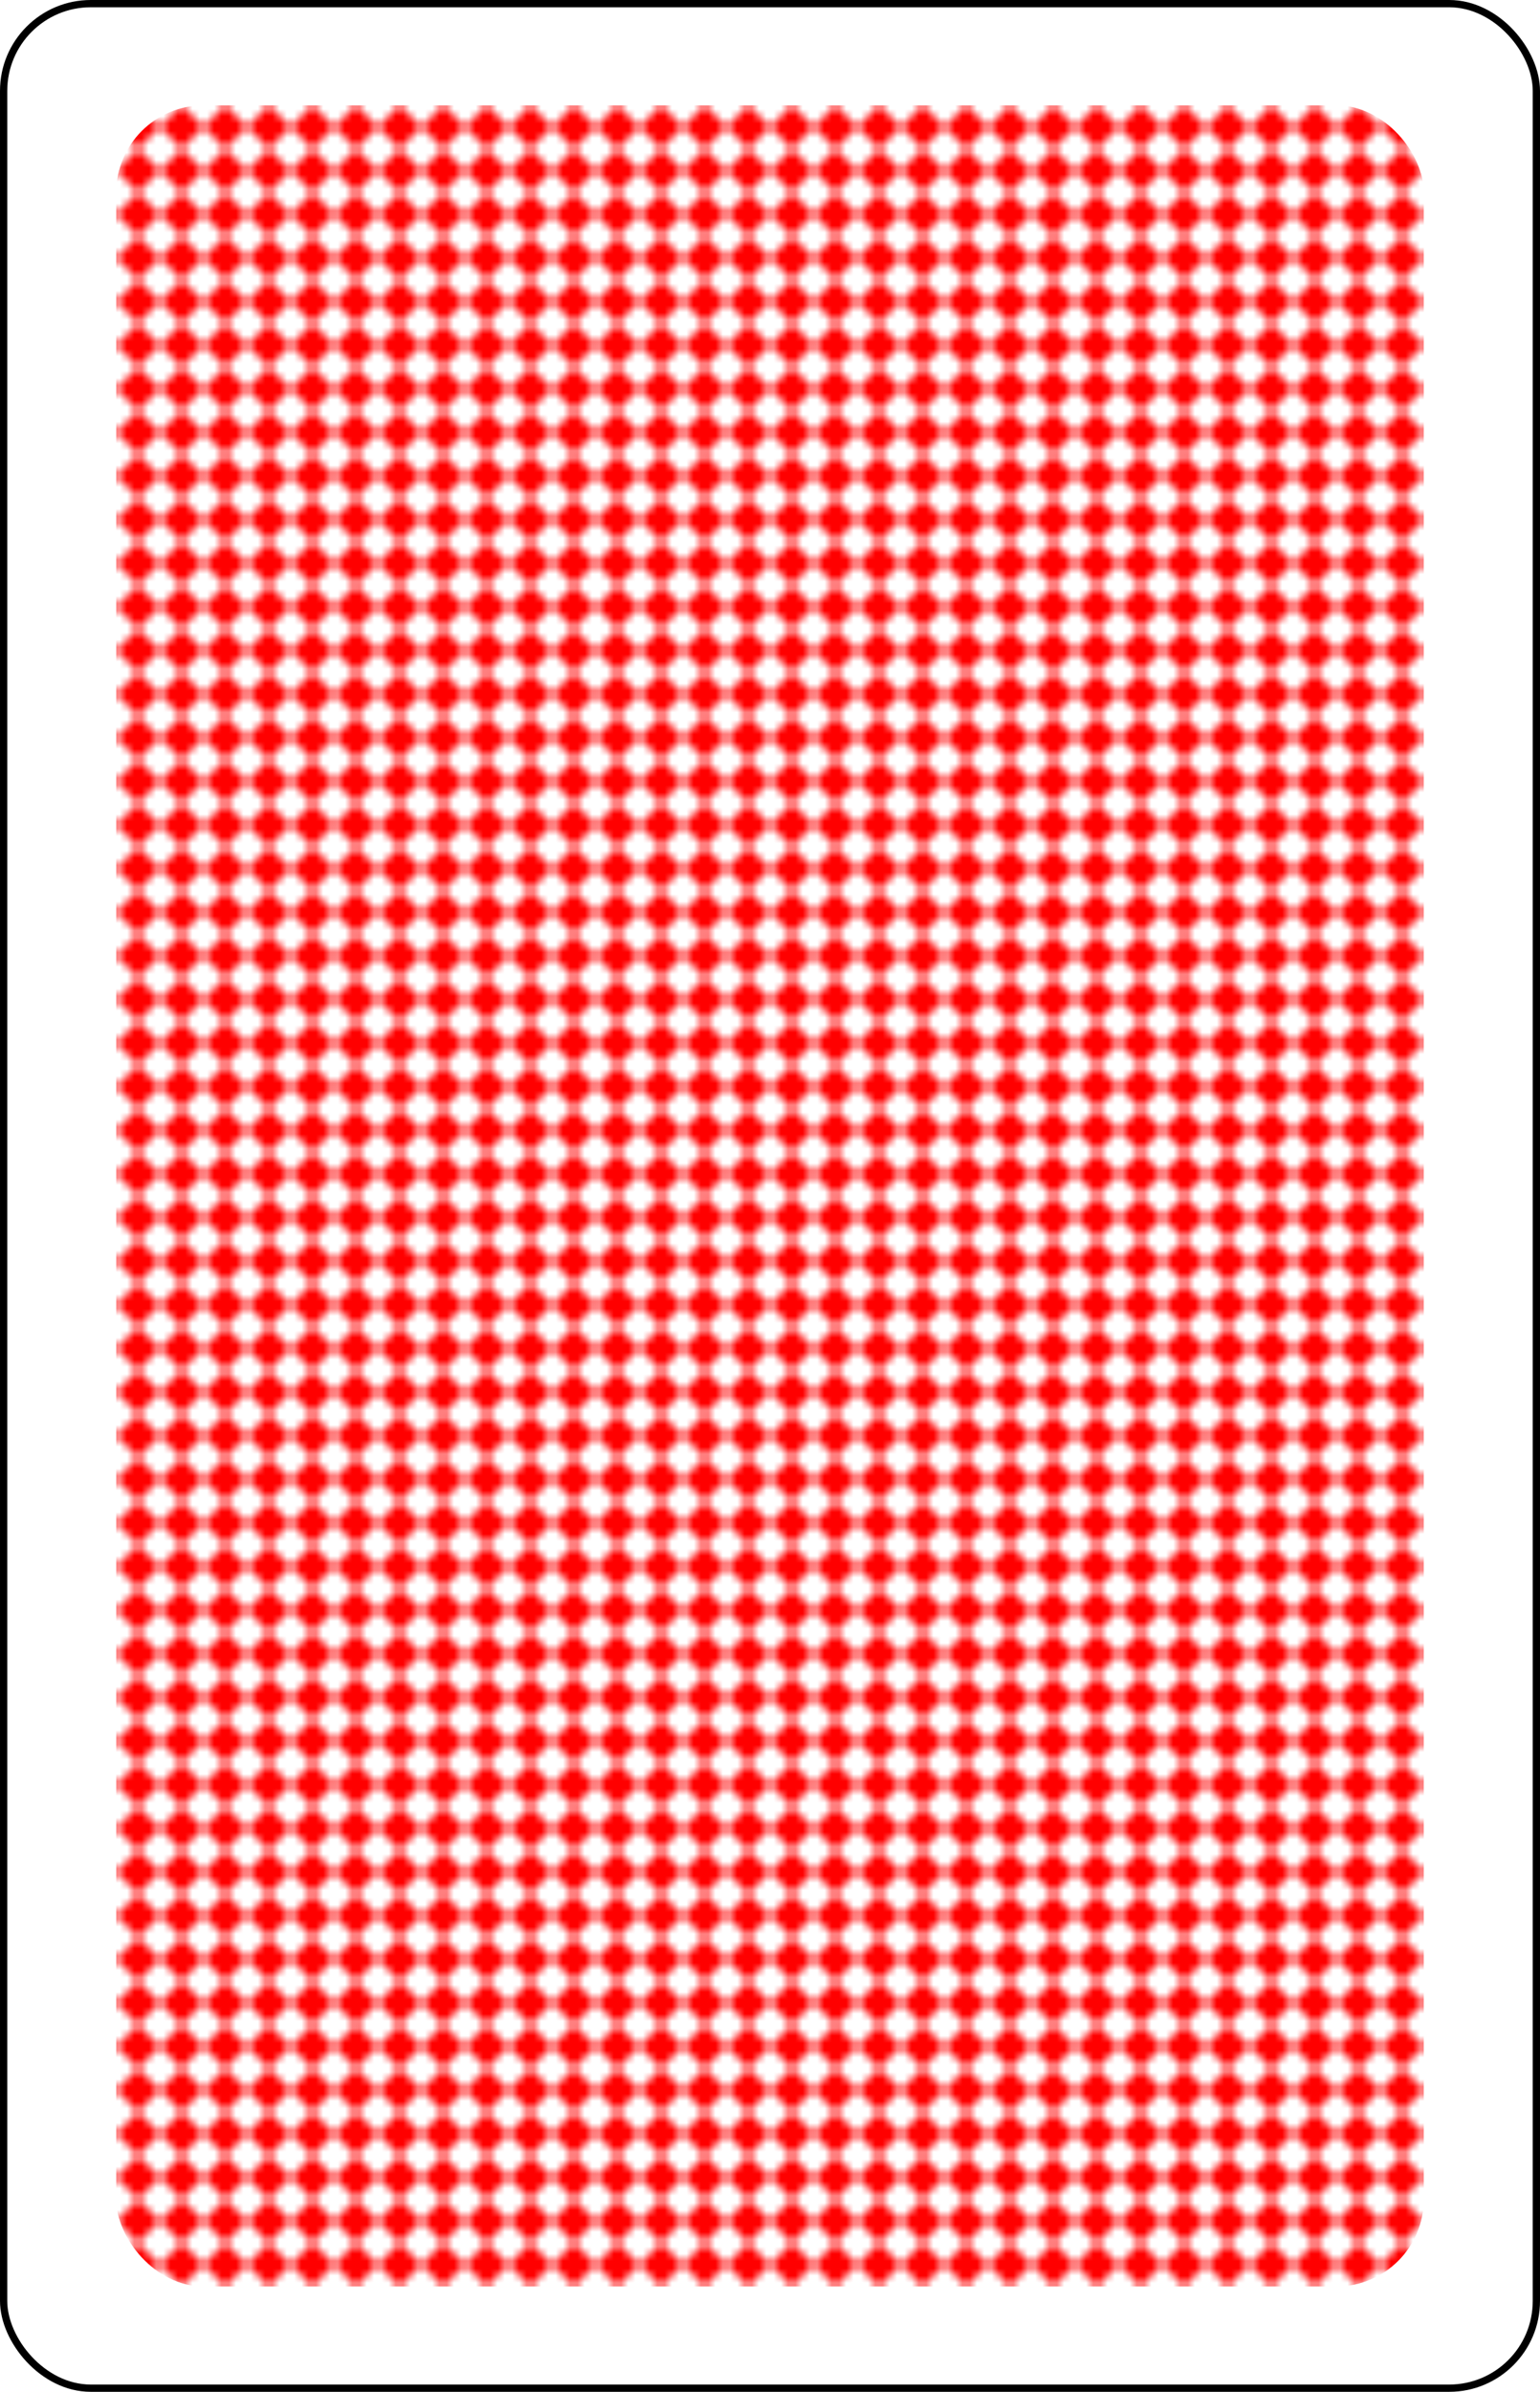<svg xmlns="http://www.w3.org/2000/svg" class="card" preserveAspectRatio="none" viewBox="-106 -164.5 212 329"><defs><pattern id="a" width="6" height="6" patternUnits="userSpaceOnUse"><path d="M3 0l3 3-3 3-3-3z" fill="red"/></pattern></defs><rect width="211" height="328" x="-105.5" y="-164" rx="12" ry="12" fill="#fff" stroke="#000"/><rect fill="url(#a)" width="180" height="300" x="-90" y="-150" rx="12" ry="12"/></svg>